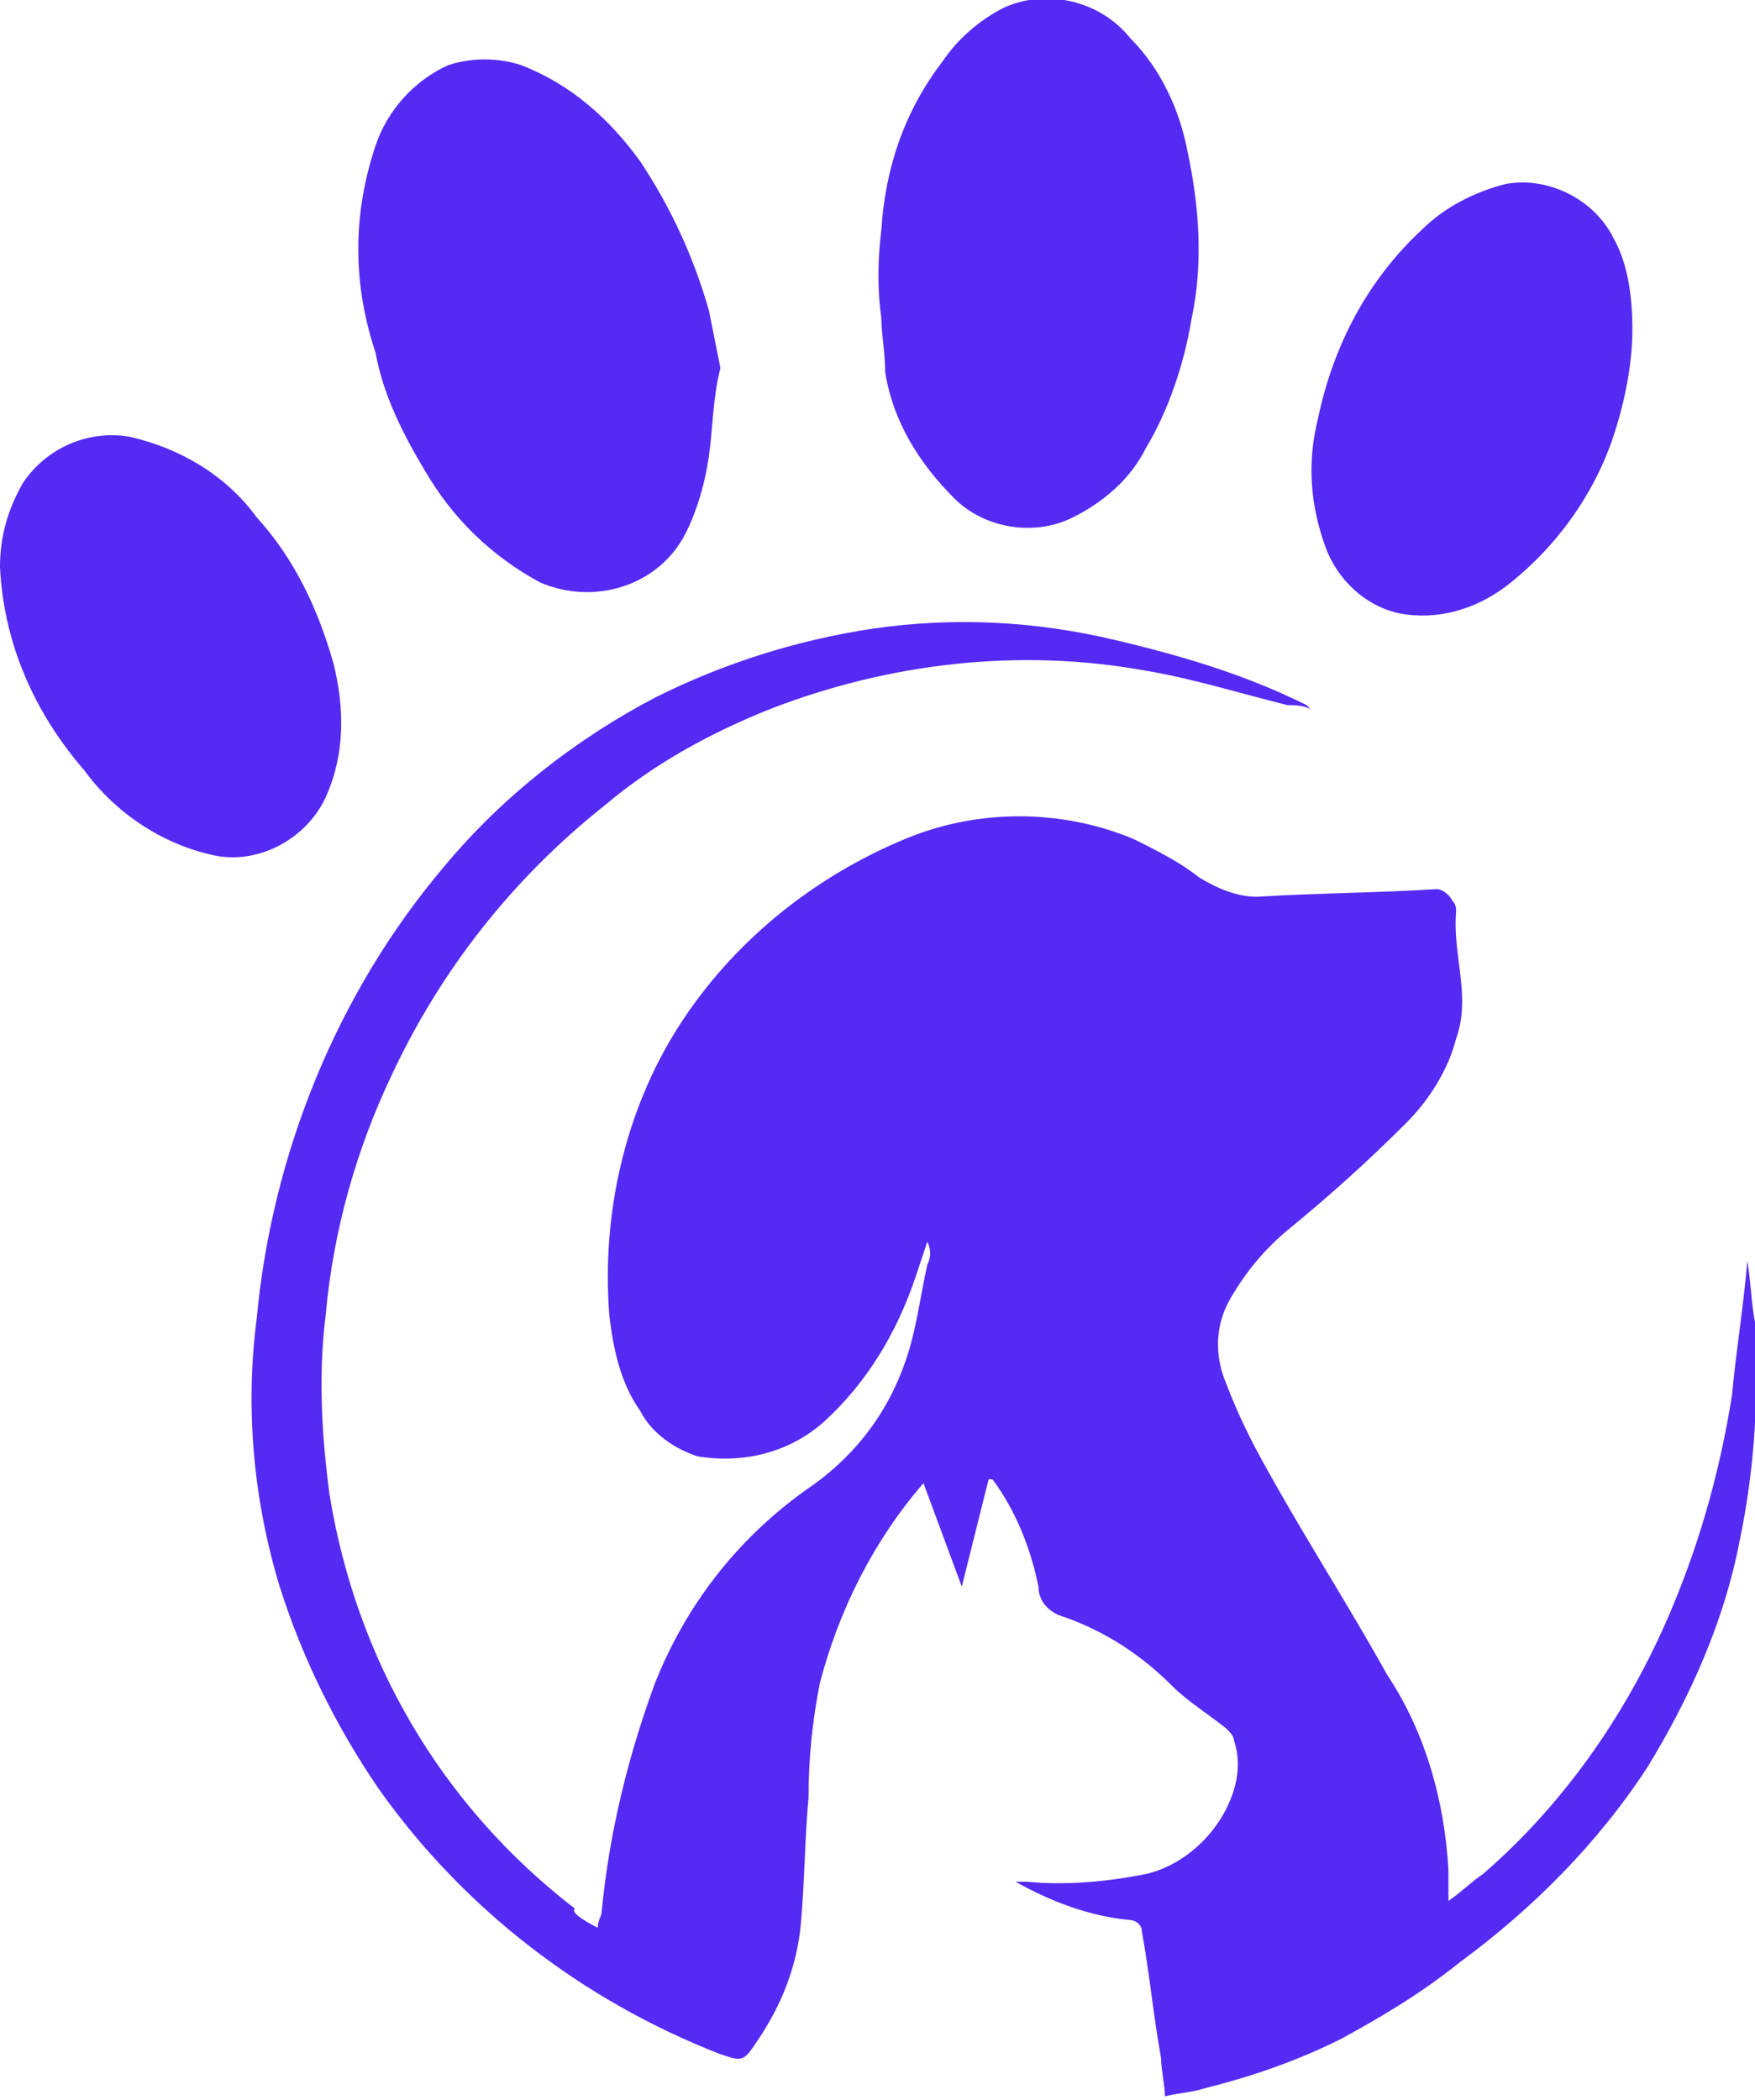 <?xml version="1.0" encoding="utf-8"?>
<!-- Generator: Adobe Illustrator 26.3.1, SVG Export Plug-In . SVG Version: 6.00 Build 0)  -->
<svg version="1.1" id="Layer_1" xmlns="http://www.w3.org/2000/svg" xmlns:xlink="http://www.w3.org/1999/xlink" x="0px" y="0px"
	 viewBox="0 0 45.8 54.8" style="enable-background:new 0 0 45.8 54.8;" xml:space="preserve">
<style type="text/css">
	.st0{fill-rule:evenodd;clip-rule:evenodd;fill:#552AF3;}
</style>
<path id="Path_1" class="st0" d="M15.6,50.3c0-0.2,0.1-0.3,0.1-0.4c0.2-2.1,0.7-4.1,1.4-6c0.8-2,2.1-3.7,3.9-5
	c1.2-0.8,2.1-1.9,2.6-3.3c0.3-0.8,0.4-1.7,0.6-2.6c0.1-0.2,0.1-0.4,0-0.6c-0.1,0.3-0.2,0.6-0.3,0.9c-0.5,1.5-1.3,2.8-2.4,3.8
	c-0.9,0.8-2.1,1.1-3.3,0.9c-0.6-0.2-1.2-0.6-1.5-1.2c-0.5-0.7-0.7-1.6-0.8-2.5c-0.2-2.6,0.4-5.3,1.8-7.5c1.4-2.2,3.5-3.9,5.9-4.9
	c1.9-0.8,4.1-0.8,6,0c0.6,0.3,1.2,0.6,1.7,1c0.5,0.3,1,0.5,1.5,0.5c1.6-0.1,3.1-0.1,4.7-0.2c0.1,0,0.3,0.1,0.4,0.3
	c0.1,0.1,0.1,0.2,0.1,0.3c-0.1,1.1,0.4,2.2,0,3.3c-0.2,0.8-0.7,1.6-1.3,2.2c-1,1-2,1.9-3.1,2.8c-0.6,0.5-1.1,1.1-1.5,1.8
	c-0.4,0.7-0.4,1.5-0.1,2.2c0.3,0.8,0.7,1.6,1.1,2.3c1,1.8,2.1,3.5,3.1,5.3c1,1.5,1.5,3.3,1.6,5.1c0,0.1,0,0.2,0,0.4
	c0,0.1,0,0.3,0,0.4c0.3-0.2,0.6-0.5,0.9-0.7c2.2-1.9,3.9-4.4,5-7.1c0.7-1.7,1.2-3.5,1.5-5.4c0.1-1.1,0.3-2.3,0.4-3.5
	c0.1,0.6,0.1,1.1,0.2,1.6c0.1,1.9,0,3.8-0.4,5.7c-0.4,2.1-1.3,4.1-2.4,5.9c-1.3,2-3,3.7-4.9,5.1c-1,0.8-2,1.4-3.1,2
	c-1.2,0.6-2.4,1-3.6,1.3c-0.3,0.1-0.6,0.1-1,0.2c0-0.3-0.1-0.7-0.1-1c-0.2-1.1-0.3-2.2-0.5-3.3c0-0.2-0.2-0.3-0.3-0.3c0,0,0,0,0,0
	c-1.1-0.1-2.1-0.5-3-1c0.1,0,0.2,0,0.3,0c1,0.1,2.1,0,3.1-0.2c0.9-0.2,1.7-0.9,2.1-1.7c0.3-0.6,0.4-1.2,0.2-1.8
	c0-0.1-0.1-0.2-0.2-0.3c-0.5-0.4-1-0.7-1.4-1.1c-0.8-0.8-1.7-1.4-2.8-1.8c-0.4-0.1-0.7-0.4-0.7-0.8c-0.2-1-0.6-2-1.2-2.8l-0.1,0
	l-0.7,2.8l-1-2.7c-1.3,1.5-2.2,3.3-2.7,5.2c-0.2,1-0.3,2-0.3,3c-0.1,1.1-0.1,2.2-0.2,3.3c-0.1,1.1-0.5,2.1-1.1,3
	c-0.4,0.6-0.4,0.6-1,0.4c-3.6-1.4-6.7-3.8-8.9-6.9c-1.1-1.6-2-3.4-2.6-5.3c-0.7-2.3-0.9-4.7-0.6-7c0.4-4.3,2.1-8.5,4.9-11.8
	c1.5-1.8,3.4-3.3,5.5-4.4c1.8-0.9,3.7-1.5,5.7-1.8c2.1-0.3,4.2-0.2,6.3,0.3c1.7,0.4,3.4,0.9,5,1.7c0,0,0.1,0.1,0.1,0.1
	c-0.2-0.1-0.4-0.1-0.6-0.1c-1.2-0.3-2.5-0.7-3.7-0.9c-3.3-0.6-6.7-0.2-9.8,1c-1.5,0.6-3,1.4-4.3,2.5c-2.4,1.9-4.3,4.3-5.6,7.1
	c-0.9,1.9-1.5,4-1.7,6.2c-0.2,1.6-0.1,3.2,0.1,4.7c0.7,4.3,2.9,8.1,6.4,10.8C14.9,49.9,15.2,50.1,15.6,50.3z M18.5,11.9
	c-0.1,0.7-0.3,1.4-0.6,2c-0.7,1.4-2.4,1.9-3.8,1.3c-1.3-0.7-2.3-1.7-3-2.9c-0.6-1-1.1-2-1.3-3.1c-0.6-1.8-0.6-3.6,0-5.4
	c0.3-0.9,1-1.7,1.9-2.1c0.6-0.2,1.3-0.2,1.9,0c1.3,0.5,2.3,1.4,3.1,2.5c0.8,1.2,1.4,2.5,1.8,3.9c0.1,0.5,0.2,1,0.3,1.5
	C18.6,10.4,18.6,11.2,18.5,11.9z M23,8.3c-0.1-0.7-0.1-1.5,0-2.3c0.1-1.6,0.6-3.1,1.6-4.4c0.4-0.6,1-1.1,1.6-1.4
	C27.3-0.3,28.7,0,29.5,1c0.8,0.8,1.3,1.9,1.5,3c0.3,1.4,0.4,2.9,0.1,4.3c-0.2,1.2-0.6,2.4-1.2,3.4c-0.4,0.8-1.1,1.4-1.9,1.8
	c-1,0.5-2.3,0.3-3.1-0.5c-0.9-0.9-1.6-2-1.8-3.3C23.1,9.2,23,8.7,23,8.3z M0,14.8c0-0.8,0.2-1.5,0.6-2.2c0.6-0.9,1.7-1.4,2.8-1.2
	c1.3,0.3,2.5,1,3.3,2.1c1,1.1,1.6,2.4,2,3.8c0.3,1.2,0.3,2.4-0.2,3.5c-0.5,1.1-1.8,1.8-3,1.5c-1.3-0.3-2.5-1.1-3.3-2.2
	C0.9,18.6,0.1,16.8,0,14.8L0,14.8z M42.1,11.4c-0.5,1.5-1.5,2.9-2.8,3.9c-0.8,0.6-1.8,0.9-2.8,0.7c-0.9-0.2-1.6-0.9-1.9-1.7
	c-0.4-1.1-0.5-2.2-0.2-3.4C34.8,9,35.7,7.3,37.1,6c0.6-0.6,1.4-1,2.2-1.2c1.1-0.2,2.3,0.4,2.8,1.4c0.4,0.7,0.5,1.6,0.5,2.4
	C42.6,9.5,42.4,10.5,42.1,11.4z"/>
</svg>
